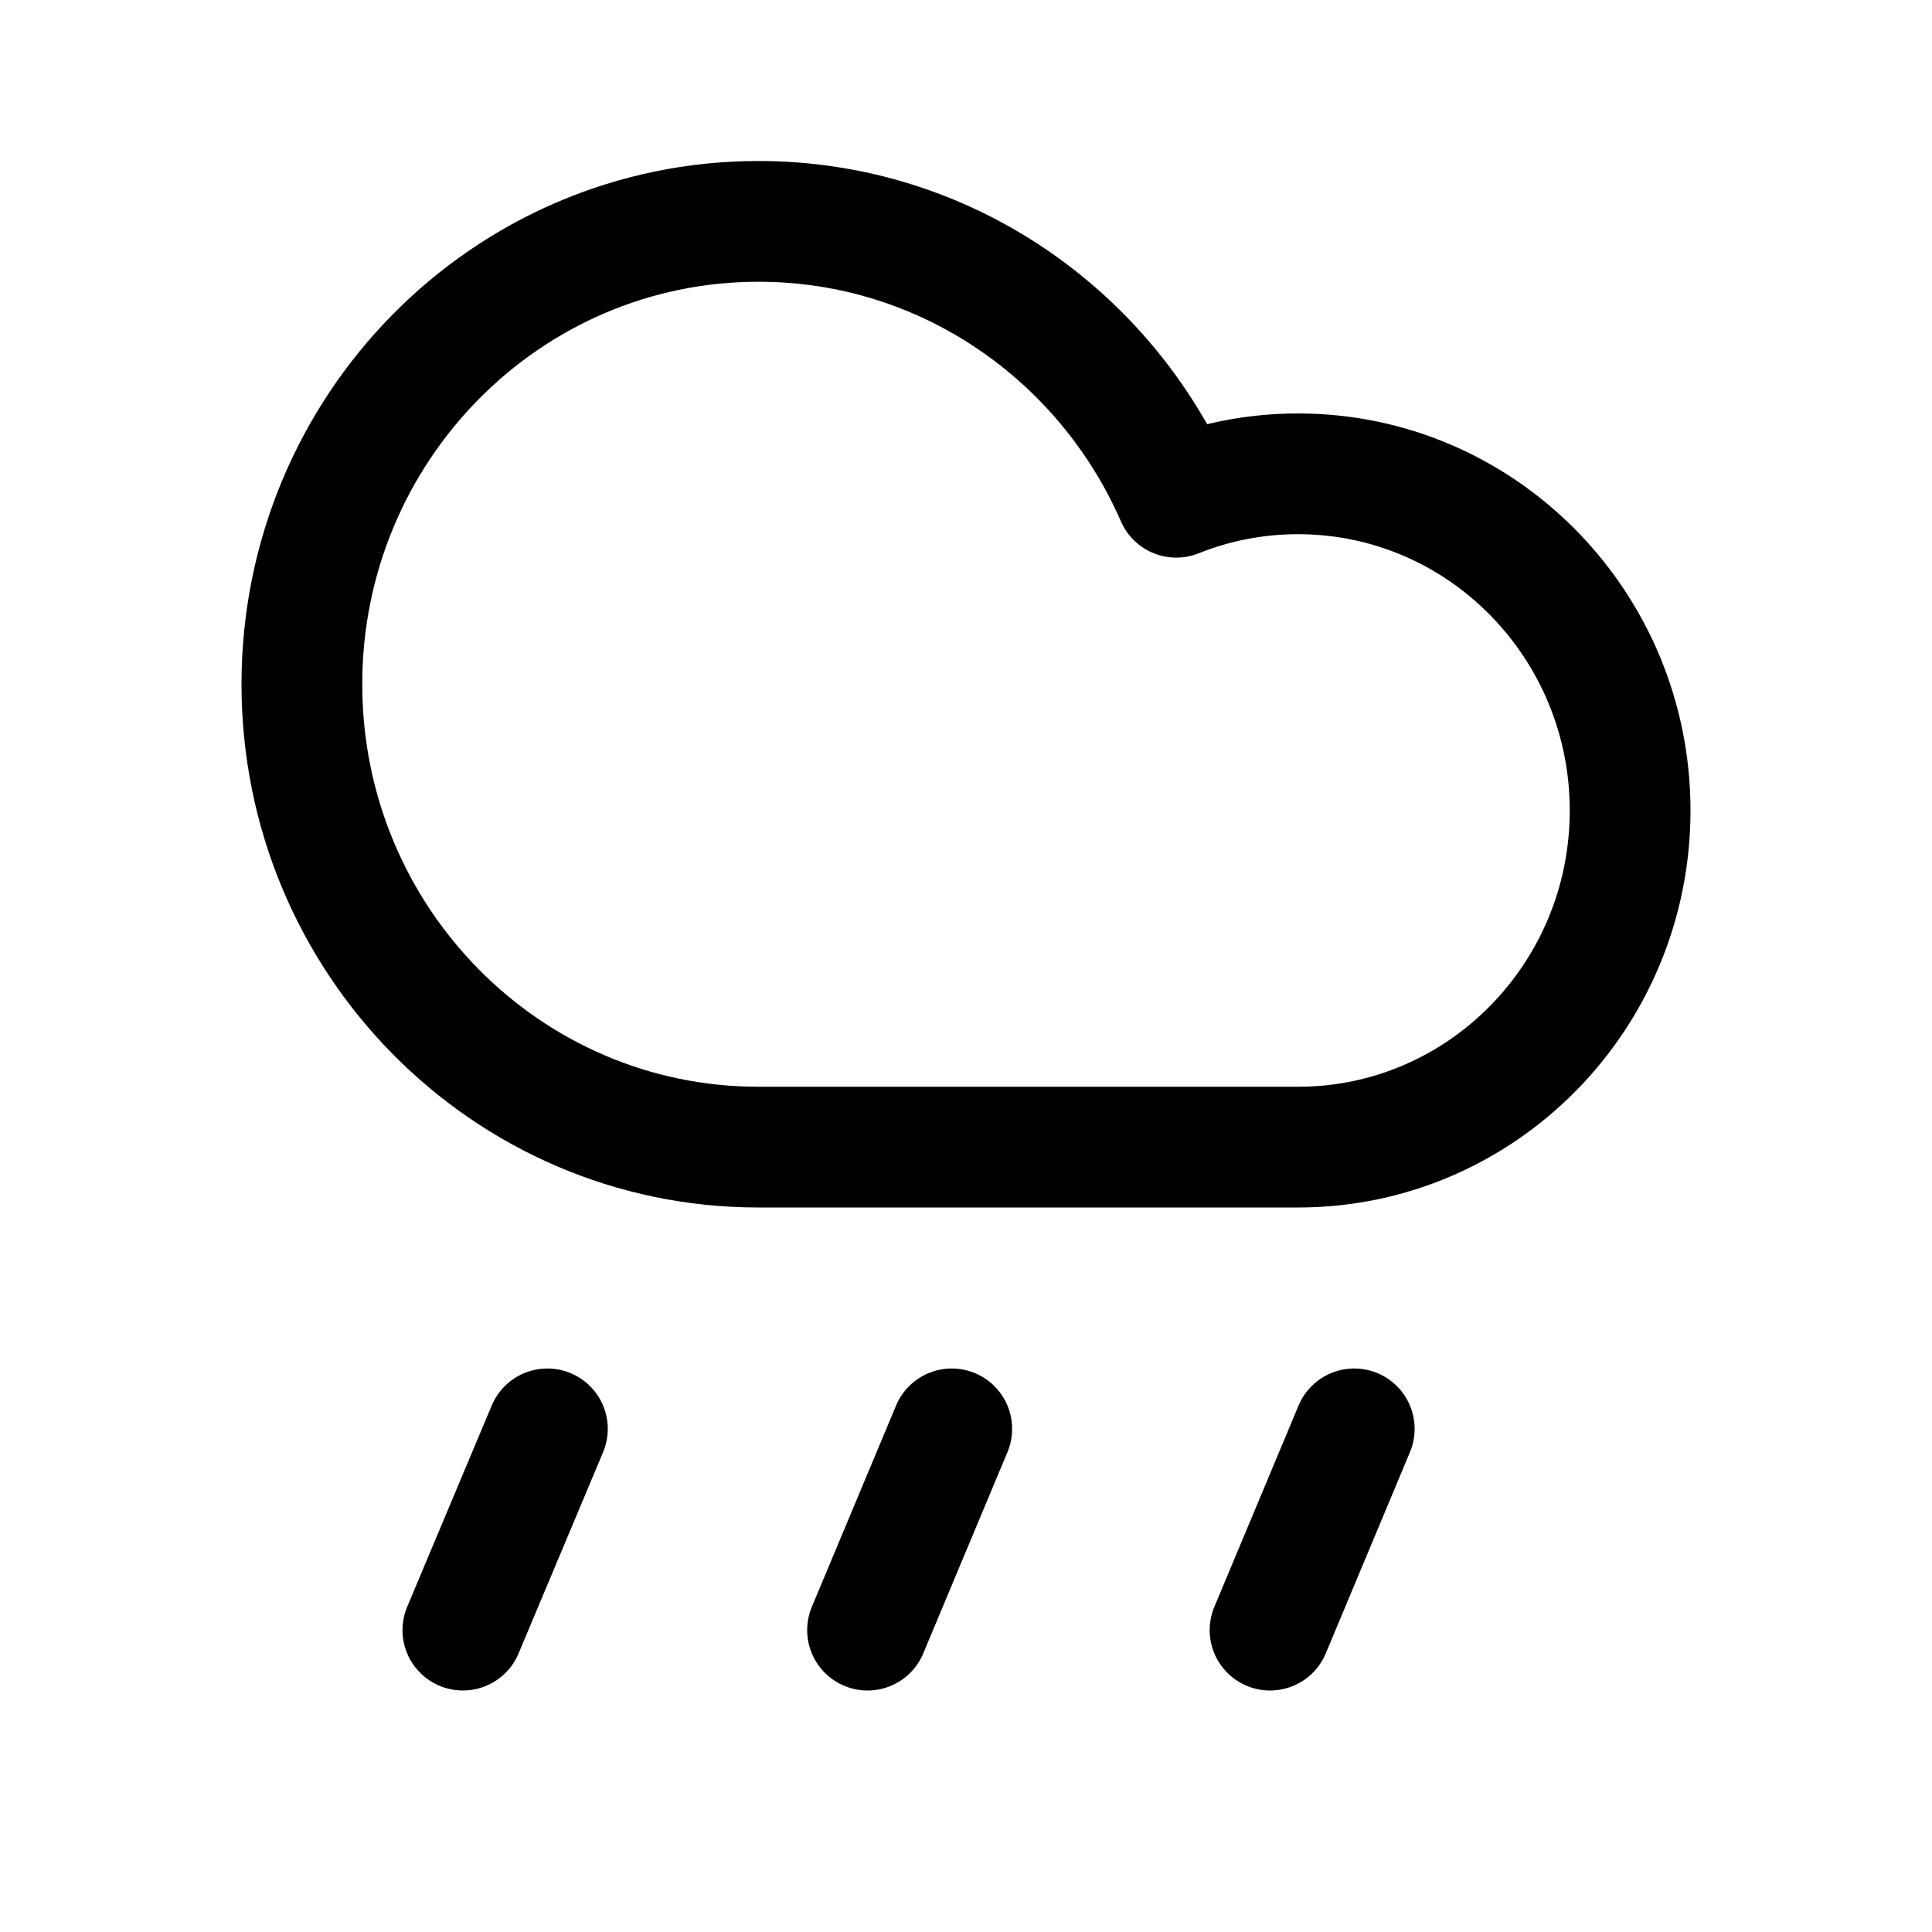 <svg width="24" height="24" viewBox="0 0 24 24" fill="none" xmlns="http://www.w3.org/2000/svg">
<path d="M11.823 17.75L10.777 20.25M6.8 17.75L5.75 20.25M16.823 17.75L15.777 20.25M9.422 14.25H16.125C18.403 14.25 20.25 12.378 20.25 10.068C20.25 7.759 18.403 5.886 16.125 5.886C15.591 5.886 15.08 5.989 14.612 6.177C13.731 4.158 11.739 2.75 9.422 2.75C6.289 2.75 3.75 5.324 3.75 8.5C3.75 11.676 6.289 14.25 9.422 14.25Z" stroke="currentColor" stroke-width="1.5" stroke-linecap="round" stroke-linejoin="round"/>
</svg>
